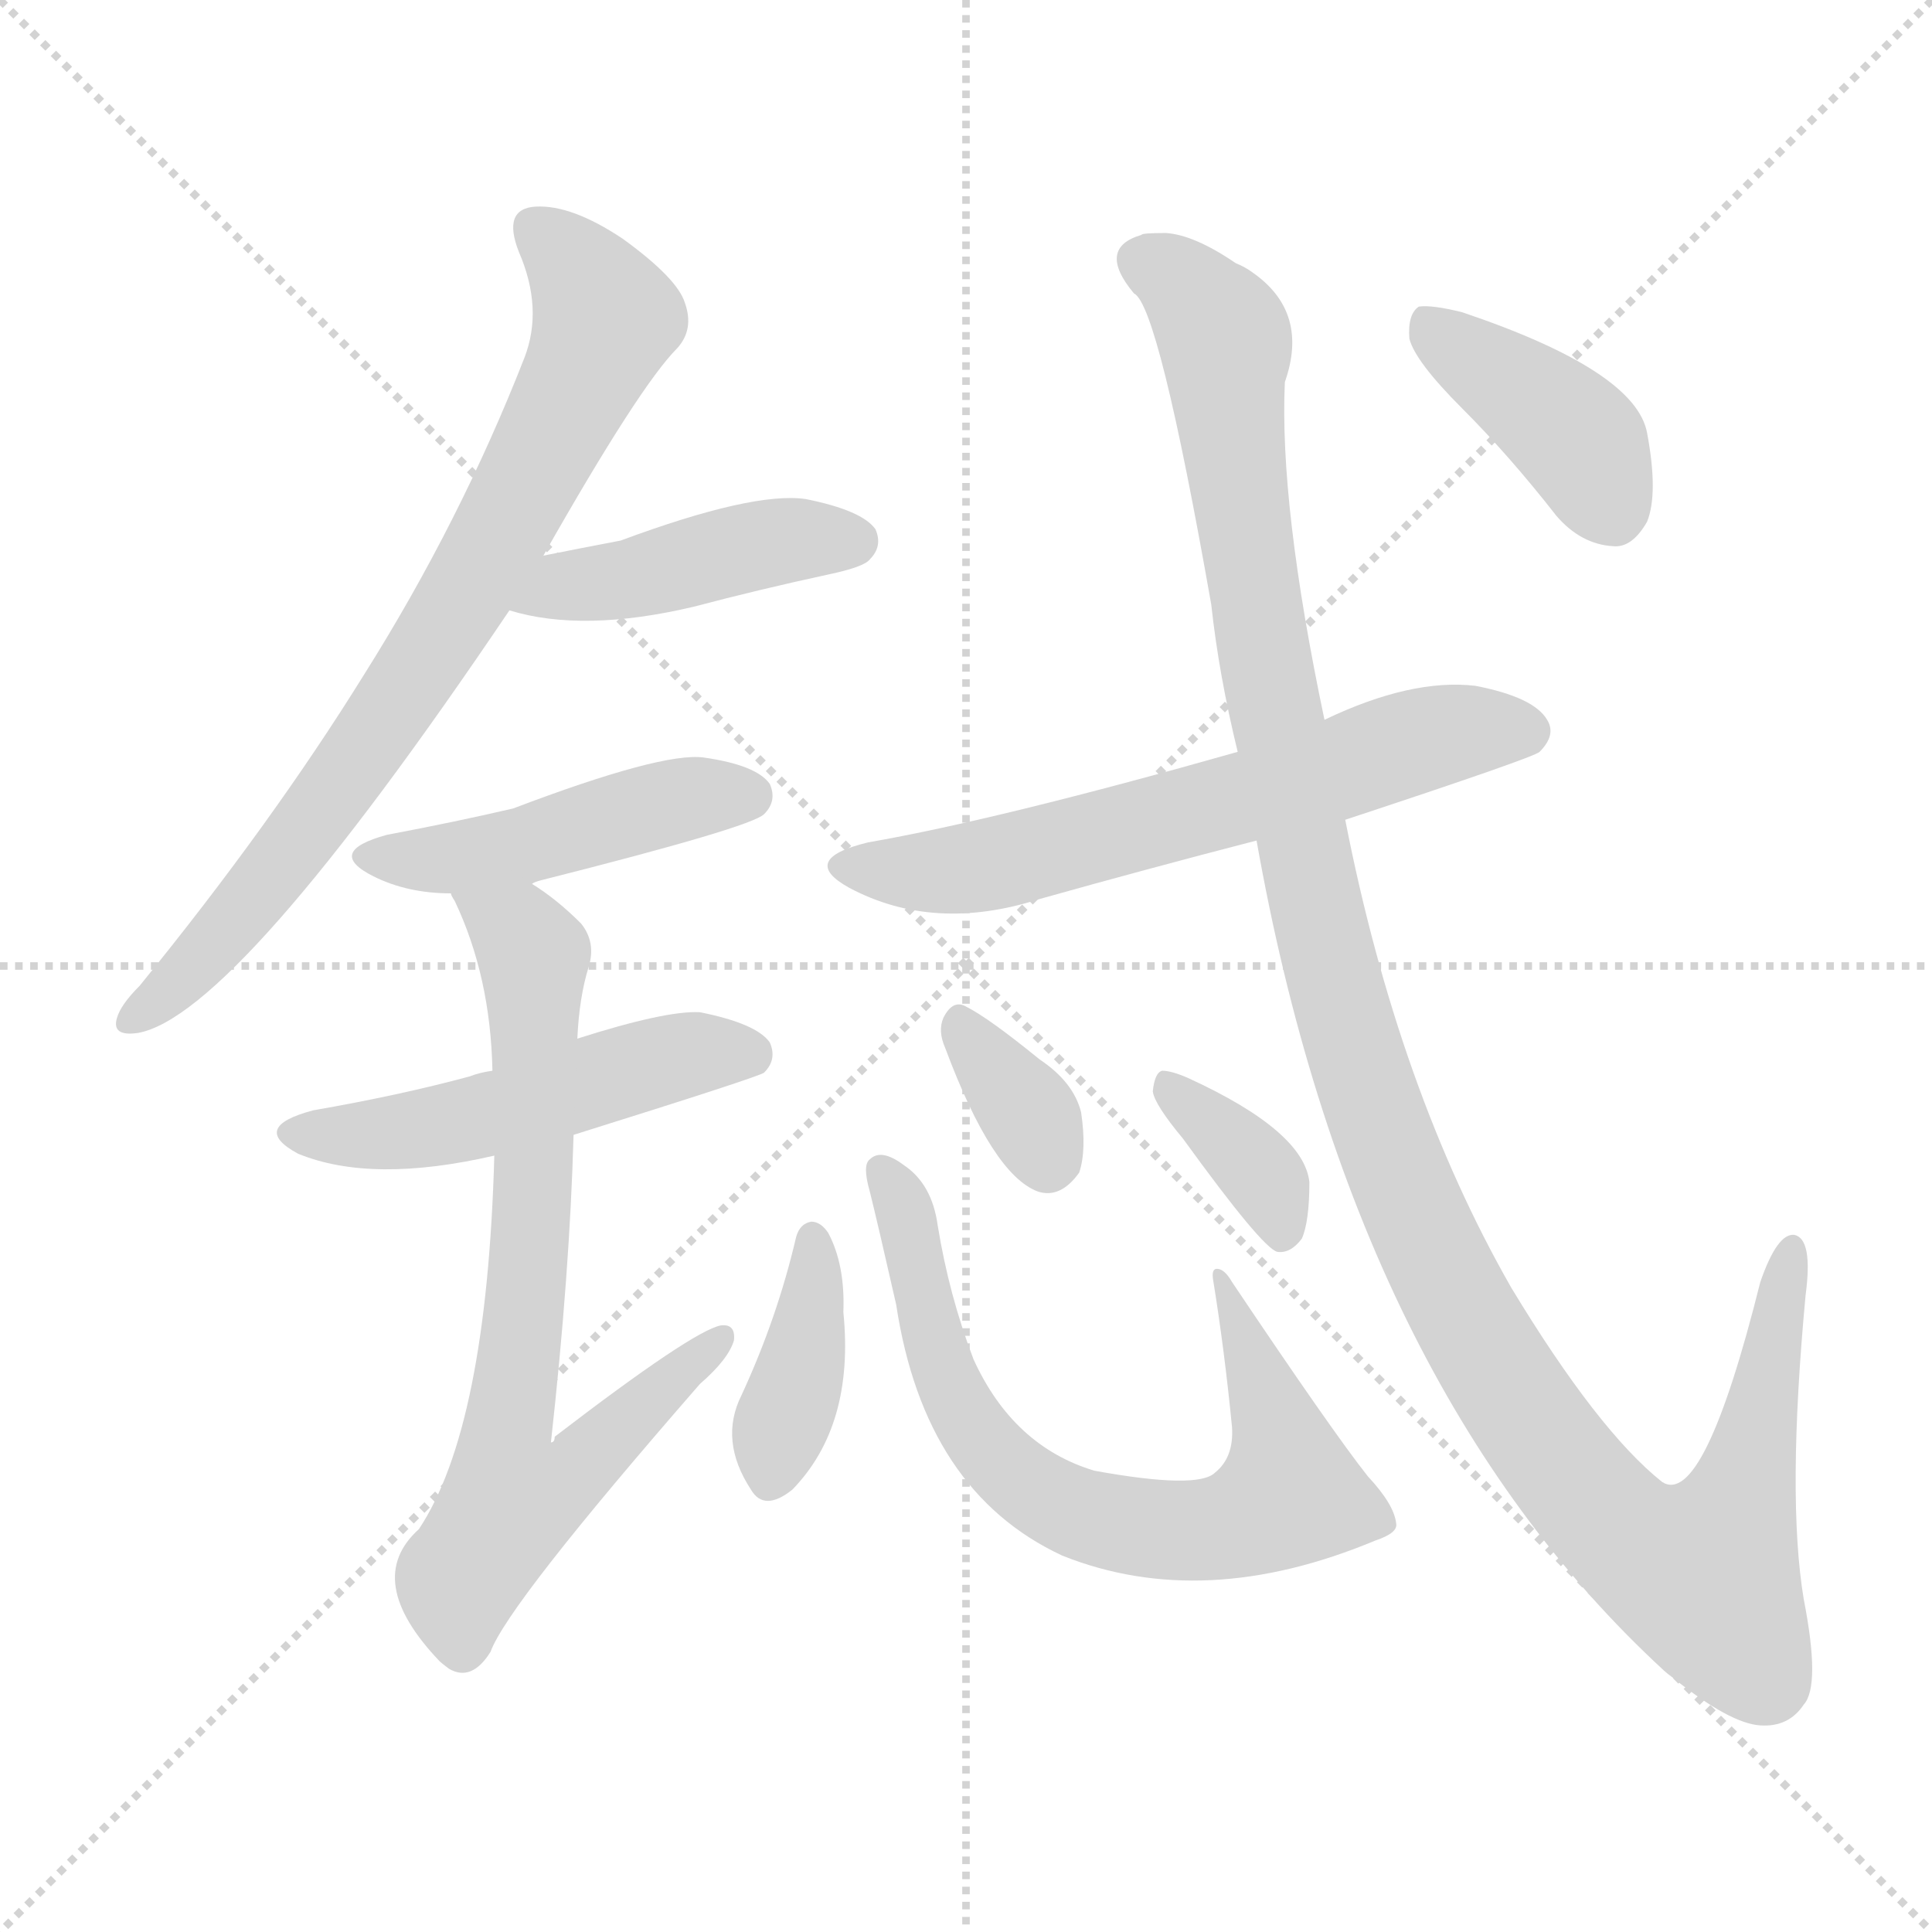 <svg version="1.1" viewBox="0 0 1024 1024" xmlns="http://www.w3.org/2000/svg">
  <g stroke="lightgray" stroke-dasharray="1,1" stroke-width="1" transform="scale(4, 4)">
    <line x1="0" y1="0" x2="256" y2="256"></line>
    <line x1="256" y1="0" x2="0" y2="256"></line>
    <line x1="128" y1="0" x2="128" y2="256"></line>
    <line x1="0" y1="128" x2="256" y2="128"></line>
  </g>
<g transform="scale(1, -1) translate(0, -900)">
   <style type="text/css">
    @keyframes keyframes0 {
      from {
       stroke: blue;
       stroke-dashoffset: 764;
       stroke-width: 128;
       }
       71% {
       animation-timing-function: step-end;
       stroke: blue;
       stroke-dashoffset: 0;
       stroke-width: 128;
       }
       to {
       stroke: black;
       stroke-width: 1024;
       }
       }
       #make-me-a-hanzi-animation-0 {
         animation: keyframes0 0.872s both;
         animation-delay: 0s;
         animation-timing-function: linear;
       }
    @keyframes keyframes1 {
      from {
       stroke: blue;
       stroke-dashoffset: 437;
       stroke-width: 128;
       }
       59% {
       animation-timing-function: step-end;
       stroke: blue;
       stroke-dashoffset: 0;
       stroke-width: 128;
       }
       to {
       stroke: black;
       stroke-width: 1024;
       }
       }
       #make-me-a-hanzi-animation-1 {
         animation: keyframes1 0.606s both;
         animation-delay: 0.872s;
         animation-timing-function: linear;
       }
    @keyframes keyframes2 {
      from {
       stroke: blue;
       stroke-dashoffset: 458;
       stroke-width: 128;
       }
       60% {
       animation-timing-function: step-end;
       stroke: blue;
       stroke-dashoffset: 0;
       stroke-width: 128;
       }
       to {
       stroke: black;
       stroke-width: 1024;
       }
       }
       #make-me-a-hanzi-animation-2 {
         animation: keyframes2 0.623s both;
         animation-delay: 1.477s;
         animation-timing-function: linear;
       }
    @keyframes keyframes3 {
      from {
       stroke: blue;
       stroke-dashoffset: 503;
       stroke-width: 128;
       }
       62% {
       animation-timing-function: step-end;
       stroke: blue;
       stroke-dashoffset: 0;
       stroke-width: 128;
       }
       to {
       stroke: black;
       stroke-width: 1024;
       }
       }
       #make-me-a-hanzi-animation-3 {
         animation: keyframes3 0.659s both;
         animation-delay: 2.1s;
         animation-timing-function: linear;
       }
    @keyframes keyframes4 {
      from {
       stroke: blue;
       stroke-dashoffset: 720;
       stroke-width: 128;
       }
       70% {
       animation-timing-function: step-end;
       stroke: blue;
       stroke-dashoffset: 0;
       stroke-width: 128;
       }
       to {
       stroke: black;
       stroke-width: 1024;
       }
       }
       #make-me-a-hanzi-animation-4 {
         animation: keyframes4 0.836s both;
         animation-delay: 2.759s;
         animation-timing-function: linear;
       }
    @keyframes keyframes5 {
      from {
       stroke: blue;
       stroke-dashoffset: 623;
       stroke-width: 128;
       }
       67% {
       animation-timing-function: step-end;
       stroke: blue;
       stroke-dashoffset: 0;
       stroke-width: 128;
       }
       to {
       stroke: black;
       stroke-width: 1024;
       }
       }
       #make-me-a-hanzi-animation-5 {
         animation: keyframes5 0.757s both;
         animation-delay: 3.595s;
         animation-timing-function: linear;
       }
    @keyframes keyframes6 {
      from {
       stroke: blue;
       stroke-dashoffset: 385;
       stroke-width: 128;
       }
       56% {
       animation-timing-function: step-end;
       stroke: blue;
       stroke-dashoffset: 0;
       stroke-width: 128;
       }
       to {
       stroke: black;
       stroke-width: 1024;
       }
       }
       #make-me-a-hanzi-animation-6 {
         animation: keyframes6 0.563s both;
         animation-delay: 4.352s;
         animation-timing-function: linear;
       }
    @keyframes keyframes7 {
      from {
       stroke: blue;
       stroke-dashoffset: 720;
       stroke-width: 128;
       }
       70% {
       animation-timing-function: step-end;
       stroke: blue;
       stroke-dashoffset: 0;
       stroke-width: 128;
       }
       to {
       stroke: black;
       stroke-width: 1024;
       }
       }
       #make-me-a-hanzi-animation-7 {
         animation: keyframes7 0.836s both;
         animation-delay: 4.916s;
         animation-timing-function: linear;
       }
    @keyframes keyframes8 {
      from {
       stroke: blue;
       stroke-dashoffset: 339;
       stroke-width: 128;
       }
       52% {
       animation-timing-function: step-end;
       stroke: blue;
       stroke-dashoffset: 0;
       stroke-width: 128;
       }
       to {
       stroke: black;
       stroke-width: 1024;
       }
       }
       #make-me-a-hanzi-animation-8 {
         animation: keyframes8 0.526s both;
         animation-delay: 5.752s;
         animation-timing-function: linear;
       }
    @keyframes keyframes9 {
      from {
       stroke: blue;
       stroke-dashoffset: 355;
       stroke-width: 128;
       }
       54% {
       animation-timing-function: step-end;
       stroke: blue;
       stroke-dashoffset: 0;
       stroke-width: 128;
       }
       to {
       stroke: black;
       stroke-width: 1024;
       }
       }
       #make-me-a-hanzi-animation-9 {
         animation: keyframes9 0.539s both;
         animation-delay: 6.278s;
         animation-timing-function: linear;
       }
    @keyframes keyframes10 {
      from {
       stroke: blue;
       stroke-dashoffset: 1224;
       stroke-width: 128;
       }
       80% {
       animation-timing-function: step-end;
       stroke: blue;
       stroke-dashoffset: 0;
       stroke-width: 128;
       }
       to {
       stroke: black;
       stroke-width: 1024;
       }
       }
       #make-me-a-hanzi-animation-10 {
         animation: keyframes10 1.246s both;
         animation-delay: 6.816s;
         animation-timing-function: linear;
       }
    @keyframes keyframes11 {
      from {
       stroke: blue;
       stroke-dashoffset: 398;
       stroke-width: 128;
       }
       56% {
       animation-timing-function: step-end;
       stroke: blue;
       stroke-dashoffset: 0;
       stroke-width: 128;
       }
       to {
       stroke: black;
       stroke-width: 1024;
       }
       }
       #make-me-a-hanzi-animation-11 {
         animation: keyframes11 0.574s both;
         animation-delay: 8.062s;
         animation-timing-function: linear;
       }
</style>
<path d="M 288.0 605.5 Q 339.0 695.5 359.0 715.5 Q 368.0 725.5 363.0 739.5 Q 359.0 752.5 330.0 773.5 Q 303.0 791.5 284.0 790.5 Q 266.0 789.5 275.0 766.5 Q 288.0 736.5 278.0 710.5 Q 244.0 623.5 193.0 542.5 Q 144.0 463.5 74.0 377.5 Q 64.0 367.5 62.0 360.5 Q 59.0 350.5 73.0 352.5 Q 125.0 361.5 270.0 576.5 L 288.0 605.5 Z" fill="lightgray"></path> 
<path d="M 270.0 576.5 Q 309.0 564.5 368.0 578.5 Q 402.0 587.5 439.0 595.5 Q 458.0 599.5 461.0 603.5 Q 468.0 610.5 464.0 619.5 Q 457.0 629.5 427.0 635.5 Q 399.0 639.5 329.0 613.5 Q 308.0 609.5 288.0 605.5 C 259.0 599.5 241.0 584.5 270.0 576.5 Z" fill="lightgray"></path> 
<path d="M 282.0 431.5 Q 283.0 432.5 287.0 433.5 Q 398.0 461.5 405.0 468.5 Q 412.0 475.5 408.0 484.5 Q 401.0 494.5 373.0 498.5 Q 351.0 501.5 272.0 471.5 Q 242.0 464.5 205.0 457.5 Q 172.0 448.5 198.0 435.5 Q 216.0 426.5 239.0 426.5 L 282.0 431.5 Z" fill="lightgray"></path> 
<path d="M 304.0 298.5 Q 403.0 329.5 405.0 331.5 Q 412.0 338.5 408.0 347.5 Q 401.0 357.5 371.0 363.5 Q 353.0 364.5 306.0 349.5 L 261.0 332.5 Q 254.0 331.5 249.0 329.5 Q 212.0 319.5 166.0 311.5 Q 132.0 302.5 158.0 288.5 Q 197.0 272.5 262.0 287.5 L 304.0 298.5 Z" fill="lightgray"></path> 
<path d="M 262.0 287.5 Q 258.0 143.5 222.0 89.5 Q 192.0 62.5 233.0 19.5 Q 234.0 18.5 238.0 15.5 Q 250.0 8.5 260.0 24.5 Q 269.0 49.5 371.0 166.5 Q 386.0 179.5 389.0 189.5 Q 390.0 198.5 382.0 197.5 Q 367.0 194.5 294.0 138.5 Q 294.0 135.5 292.0 135.5 Q 302.0 225.5 304.0 298.5 L 306.0 349.5 Q 307.0 371.5 312.0 387.5 Q 316.0 400.5 308.0 410.5 Q 295.0 423.5 282.0 431.5 C 258.0 449.5 227.0 453.5 239.0 426.5 Q 239.0 425.5 241.0 422.5 Q 260.0 382.5 261.0 332.5 L 262.0 287.5 Z" fill="lightgray"></path> 
<path d="M 713.0 465.5 Q 813.0 498.5 816.0 501.5 Q 825.0 510.5 820.0 518.5 Q 813.0 530.5 782.0 536.5 Q 748.0 540.5 702.0 518.5 L 656.0 501.5 Q 529.0 465.5 460.0 453.5 Q 423.0 444.5 450.0 429.5 Q 495.0 405.5 551.0 423.5 Q 608.0 439.5 666.0 454.5 L 713.0 465.5 Z" fill="lightgray"></path> 
<path d="M 422.0 244.5 Q 412.0 201.5 393.0 160.5 Q 381.0 136.5 398.0 110.5 Q 405.0 98.5 420.0 110.5 Q 453.0 144.5 447.0 204.5 Q 448.0 229.5 439.0 246.5 Q 435.0 252.5 430.0 252.5 Q 424.0 251.5 422.0 244.5 Z" fill="lightgray"></path> 
<path d="M 740.0 92.5 Q 739.0 102.5 725.0 117.5 Q 706.0 141.5 653.0 220.5 Q 649.0 227.5 645.0 227.5 Q 642.0 227.5 643.0 221.5 Q 649.0 184.5 653.0 143.5 Q 654.0 127.5 644.0 119.5 Q 635.0 110.5 580.0 120.5 Q 537.0 133.5 516.0 179.5 Q 503.0 213.5 497.0 250.5 Q 494.0 272.5 479.0 282.5 Q 467.0 291.5 461.0 285.5 Q 457.0 282.5 461.0 268.5 Q 465.0 252.5 475.0 208.5 Q 490.0 109.5 563.0 75.5 Q 638.0 45.5 729.0 83.5 Q 741.0 87.5 740.0 92.5 Z" fill="lightgray"></path> 
<path d="M 501.0 344.5 Q 526.0 277.5 550.0 268.5 Q 562.0 264.5 572.0 278.5 Q 576.0 290.5 573.0 310.5 Q 569.0 326.5 551.0 338.5 Q 524.0 360.5 512.0 366.5 Q 505.0 370.5 500.0 360.5 Q 497.0 353.5 501.0 344.5 Z" fill="lightgray"></path> 
<path d="M 627.0 296.5 Q 669.0 238.5 677.0 236.5 Q 684.0 235.5 690.0 243.5 Q 694.0 252.5 694.0 273.5 Q 691.0 300.5 630.0 328.5 Q 621.0 332.5 616.0 332.5 Q 612.0 331.5 611.0 321.5 Q 612.0 314.5 627.0 296.5 Z" fill="lightgray"></path> 
<path d="M 666.0 454.5 Q 717.0 166.5 882.0 14.5 Q 883.0 13.5 887.0 10.5 Q 917.0 -13.5 933.0 -14.5 Q 948.0 -15.5 956.0 -3.5 Q 965.0 6.5 956.0 52.5 Q 947.0 106.5 957.0 213.5 Q 961.0 243.5 951.0 245.5 Q 942.0 246.5 933.0 220.5 Q 903.0 100.5 881.0 114.5 Q 847.0 141.5 801.0 217.5 Q 741.0 322.5 713.0 465.5 L 702.0 518.5 Q 678.0 632.5 681.0 697.5 Q 694.0 734.5 664.0 755.5 Q 660.0 758.5 655.0 760.5 Q 633.0 775.5 618.0 776.5 Q 605.0 776.5 605.0 775.5 Q 581.0 768.5 601.0 744.5 Q 614.0 738.5 642.0 579.5 Q 646.0 542.5 656.0 501.5 L 666.0 454.5 Z" fill="lightgray"></path> 
<path d="M 775.0 683.5 Q 800.0 658.5 825.0 626.5 Q 838.0 611.5 855.0 610.5 Q 865.0 609.5 873.0 623.5 Q 879.0 638.5 873.0 670.5 Q 867.0 703.5 775.0 734.5 Q 759.0 738.5 752.0 737.5 Q 746.0 733.5 747.0 720.5 Q 750.0 708.5 775.0 683.5 Z" fill="lightgray"></path> 
      <clipPath id="make-me-a-hanzi-clip-0">
      <path d="M 288.0 605.5 Q 339.0 695.5 359.0 715.5 Q 368.0 725.5 363.0 739.5 Q 359.0 752.5 330.0 773.5 Q 303.0 791.5 284.0 790.5 Q 266.0 789.5 275.0 766.5 Q 288.0 736.5 278.0 710.5 Q 244.0 623.5 193.0 542.5 Q 144.0 463.5 74.0 377.5 Q 64.0 367.5 62.0 360.5 Q 59.0 350.5 73.0 352.5 Q 125.0 361.5 270.0 576.5 L 288.0 605.5 Z" fill="lightgray"></path>
      </clipPath>
      <path clip-path="url(#make-me-a-hanzi-clip-0)" d="M 285.0 776.5 L 309.0 753.5 L 320.0 728.5 L 272.0 627.5 L 179.0 480.5 L 109.0 394.5 L 71.0 360.5 " fill="none" id="make-me-a-hanzi-animation-0" stroke-dasharray="636 1272" stroke-linecap="round"></path>

      <clipPath id="make-me-a-hanzi-clip-1">
      <path d="M 270.0 576.5 Q 309.0 564.5 368.0 578.5 Q 402.0 587.5 439.0 595.5 Q 458.0 599.5 461.0 603.5 Q 468.0 610.5 464.0 619.5 Q 457.0 629.5 427.0 635.5 Q 399.0 639.5 329.0 613.5 Q 308.0 609.5 288.0 605.5 C 259.0 599.5 241.0 584.5 270.0 576.5 Z" fill="lightgray"></path>
      </clipPath>
      <path clip-path="url(#make-me-a-hanzi-clip-1)" d="M 277.0 578.5 L 300.0 589.5 L 393.0 609.5 L 453.0 613.5 " fill="none" id="make-me-a-hanzi-animation-1" stroke-dasharray="309 618" stroke-linecap="round"></path>

      <clipPath id="make-me-a-hanzi-clip-2">
      <path d="M 282.0 431.5 Q 283.0 432.5 287.0 433.5 Q 398.0 461.5 405.0 468.5 Q 412.0 475.5 408.0 484.5 Q 401.0 494.5 373.0 498.5 Q 351.0 501.5 272.0 471.5 Q 242.0 464.5 205.0 457.5 Q 172.0 448.5 198.0 435.5 Q 216.0 426.5 239.0 426.5 L 282.0 431.5 Z" fill="lightgray"></path>
      </clipPath>
      <path clip-path="url(#make-me-a-hanzi-clip-2)" d="M 199.0 447.5 L 244.0 445.5 L 363.0 476.5 L 397.0 478.5 " fill="none" id="make-me-a-hanzi-animation-2" stroke-dasharray="330 660" stroke-linecap="round"></path>

      <clipPath id="make-me-a-hanzi-clip-3">
      <path d="M 304.0 298.5 Q 403.0 329.5 405.0 331.5 Q 412.0 338.5 408.0 347.5 Q 401.0 357.5 371.0 363.5 Q 353.0 364.5 306.0 349.5 L 261.0 332.5 Q 254.0 331.5 249.0 329.5 Q 212.0 319.5 166.0 311.5 Q 132.0 302.5 158.0 288.5 Q 197.0 272.5 262.0 287.5 L 304.0 298.5 Z" fill="lightgray"></path>
      </clipPath>
      <path clip-path="url(#make-me-a-hanzi-clip-3)" d="M 159.0 300.5 L 233.0 302.5 L 360.0 340.5 L 400.0 339.5 " fill="none" id="make-me-a-hanzi-animation-3" stroke-dasharray="375 750" stroke-linecap="round"></path>

      <clipPath id="make-me-a-hanzi-clip-4">
      <path d="M 262.0 287.5 Q 258.0 143.5 222.0 89.5 Q 192.0 62.5 233.0 19.5 Q 234.0 18.5 238.0 15.5 Q 250.0 8.5 260.0 24.5 Q 269.0 49.5 371.0 166.5 Q 386.0 179.5 389.0 189.5 Q 390.0 198.5 382.0 197.5 Q 367.0 194.5 294.0 138.5 Q 294.0 135.5 292.0 135.5 Q 302.0 225.5 304.0 298.5 L 306.0 349.5 Q 307.0 371.5 312.0 387.5 Q 316.0 400.5 308.0 410.5 Q 295.0 423.5 282.0 431.5 C 258.0 449.5 227.0 453.5 239.0 426.5 Q 239.0 425.5 241.0 422.5 Q 260.0 382.5 261.0 332.5 L 262.0 287.5 Z" fill="lightgray"></path>
      </clipPath>
      <path clip-path="url(#make-me-a-hanzi-clip-4)" d="M 250.0 418.5 L 275.0 405.5 L 283.0 388.5 L 283.0 265.5 L 270.0 146.5 L 310.0 125.5 L 288.0 108.5 L 271.0 105.5 L 243.0 63.5 L 245.0 29.5 " fill="none" id="make-me-a-hanzi-animation-4" stroke-dasharray="592 1184" stroke-linecap="round"></path>

      <clipPath id="make-me-a-hanzi-clip-5">
      <path d="M 713.0 465.5 Q 813.0 498.5 816.0 501.5 Q 825.0 510.5 820.0 518.5 Q 813.0 530.5 782.0 536.5 Q 748.0 540.5 702.0 518.5 L 656.0 501.5 Q 529.0 465.5 460.0 453.5 Q 423.0 444.5 450.0 429.5 Q 495.0 405.5 551.0 423.5 Q 608.0 439.5 666.0 454.5 L 713.0 465.5 Z" fill="lightgray"></path>
      </clipPath>
      <path clip-path="url(#make-me-a-hanzi-clip-5)" d="M 452.0 442.5 L 511.0 439.5 L 756.0 508.5 L 809.0 512.5 " fill="none" id="make-me-a-hanzi-animation-5" stroke-dasharray="495 990" stroke-linecap="round"></path>

      <clipPath id="make-me-a-hanzi-clip-6">
      <path d="M 422.0 244.5 Q 412.0 201.5 393.0 160.5 Q 381.0 136.5 398.0 110.5 Q 405.0 98.5 420.0 110.5 Q 453.0 144.5 447.0 204.5 Q 448.0 229.5 439.0 246.5 Q 435.0 252.5 430.0 252.5 Q 424.0 251.5 422.0 244.5 Z" fill="lightgray"></path>
      </clipPath>
      <path clip-path="url(#make-me-a-hanzi-clip-6)" d="M 431.0 243.5 L 429.0 195.5 L 409.0 117.5 " fill="none" id="make-me-a-hanzi-animation-6" stroke-dasharray="257 514" stroke-linecap="round"></path>

      <clipPath id="make-me-a-hanzi-clip-7">
      <path d="M 740.0 92.5 Q 739.0 102.5 725.0 117.5 Q 706.0 141.5 653.0 220.5 Q 649.0 227.5 645.0 227.5 Q 642.0 227.5 643.0 221.5 Q 649.0 184.5 653.0 143.5 Q 654.0 127.5 644.0 119.5 Q 635.0 110.5 580.0 120.5 Q 537.0 133.5 516.0 179.5 Q 503.0 213.5 497.0 250.5 Q 494.0 272.5 479.0 282.5 Q 467.0 291.5 461.0 285.5 Q 457.0 282.5 461.0 268.5 Q 465.0 252.5 475.0 208.5 Q 490.0 109.5 563.0 75.5 Q 638.0 45.5 729.0 83.5 Q 741.0 87.5 740.0 92.5 Z" fill="lightgray"></path>
      </clipPath>
      <path clip-path="url(#make-me-a-hanzi-clip-7)" d="M 467.0 280.5 L 481.0 253.5 L 491.0 201.5 L 508.0 154.5 L 544.0 112.5 L 578.0 95.5 L 641.0 89.5 L 667.0 96.5 L 684.0 108.5 L 655.0 200.5 L 657.0 209.5 L 647.0 214.5 L 648.0 223.5 " fill="none" id="make-me-a-hanzi-animation-7" stroke-dasharray="592 1184" stroke-linecap="round"></path>

      <clipPath id="make-me-a-hanzi-clip-8">
      <path d="M 501.0 344.5 Q 526.0 277.5 550.0 268.5 Q 562.0 264.5 572.0 278.5 Q 576.0 290.5 573.0 310.5 Q 569.0 326.5 551.0 338.5 Q 524.0 360.5 512.0 366.5 Q 505.0 370.5 500.0 360.5 Q 497.0 353.5 501.0 344.5 Z" fill="lightgray"></path>
      </clipPath>
      <path clip-path="url(#make-me-a-hanzi-clip-8)" d="M 510.0 355.5 L 548.0 305.5 L 555.0 286.5 " fill="none" id="make-me-a-hanzi-animation-8" stroke-dasharray="211 422" stroke-linecap="round"></path>

      <clipPath id="make-me-a-hanzi-clip-9">
      <path d="M 627.0 296.5 Q 669.0 238.5 677.0 236.5 Q 684.0 235.5 690.0 243.5 Q 694.0 252.5 694.0 273.5 Q 691.0 300.5 630.0 328.5 Q 621.0 332.5 616.0 332.5 Q 612.0 331.5 611.0 321.5 Q 612.0 314.5 627.0 296.5 Z" fill="lightgray"></path>
      </clipPath>
      <path clip-path="url(#make-me-a-hanzi-clip-9)" d="M 621.0 323.5 L 672.0 272.5 L 680.0 246.5 " fill="none" id="make-me-a-hanzi-animation-9" stroke-dasharray="227 454" stroke-linecap="round"></path>

      <clipPath id="make-me-a-hanzi-clip-10">
      <path d="M 666.0 454.5 Q 717.0 166.5 882.0 14.5 Q 883.0 13.5 887.0 10.5 Q 917.0 -13.5 933.0 -14.5 Q 948.0 -15.5 956.0 -3.5 Q 965.0 6.5 956.0 52.5 Q 947.0 106.5 957.0 213.5 Q 961.0 243.5 951.0 245.5 Q 942.0 246.5 933.0 220.5 Q 903.0 100.5 881.0 114.5 Q 847.0 141.5 801.0 217.5 Q 741.0 322.5 713.0 465.5 L 702.0 518.5 Q 678.0 632.5 681.0 697.5 Q 694.0 734.5 664.0 755.5 Q 660.0 758.5 655.0 760.5 Q 633.0 775.5 618.0 776.5 Q 605.0 776.5 605.0 775.5 Q 581.0 768.5 601.0 744.5 Q 614.0 738.5 642.0 579.5 Q 646.0 542.5 656.0 501.5 L 666.0 454.5 Z" fill="lightgray"></path>
      </clipPath>
      <path clip-path="url(#make-me-a-hanzi-clip-10)" d="M 608.0 759.5 L 626.0 750.5 L 648.0 723.5 L 661.0 597.5 L 698.0 414.5 L 721.0 330.5 L 750.0 254.5 L 785.0 186.5 L 825.0 126.5 L 863.0 84.5 L 887.0 69.5 L 903.0 64.5 L 918.0 90.5 L 949.0 238.5 " fill="none" id="make-me-a-hanzi-animation-10" stroke-dasharray="1096 2192" stroke-linecap="round"></path>

      <clipPath id="make-me-a-hanzi-clip-11">
      <path d="M 775.0 683.5 Q 800.0 658.5 825.0 626.5 Q 838.0 611.5 855.0 610.5 Q 865.0 609.5 873.0 623.5 Q 879.0 638.5 873.0 670.5 Q 867.0 703.5 775.0 734.5 Q 759.0 738.5 752.0 737.5 Q 746.0 733.5 747.0 720.5 Q 750.0 708.5 775.0 683.5 Z" fill="lightgray"></path>
      </clipPath>
      <path clip-path="url(#make-me-a-hanzi-clip-11)" d="M 756.0 729.5 L 831.0 672.5 L 854.0 630.5 " fill="none" id="make-me-a-hanzi-animation-11" stroke-dasharray="270 540" stroke-linecap="round"></path>

</g>
</svg>
